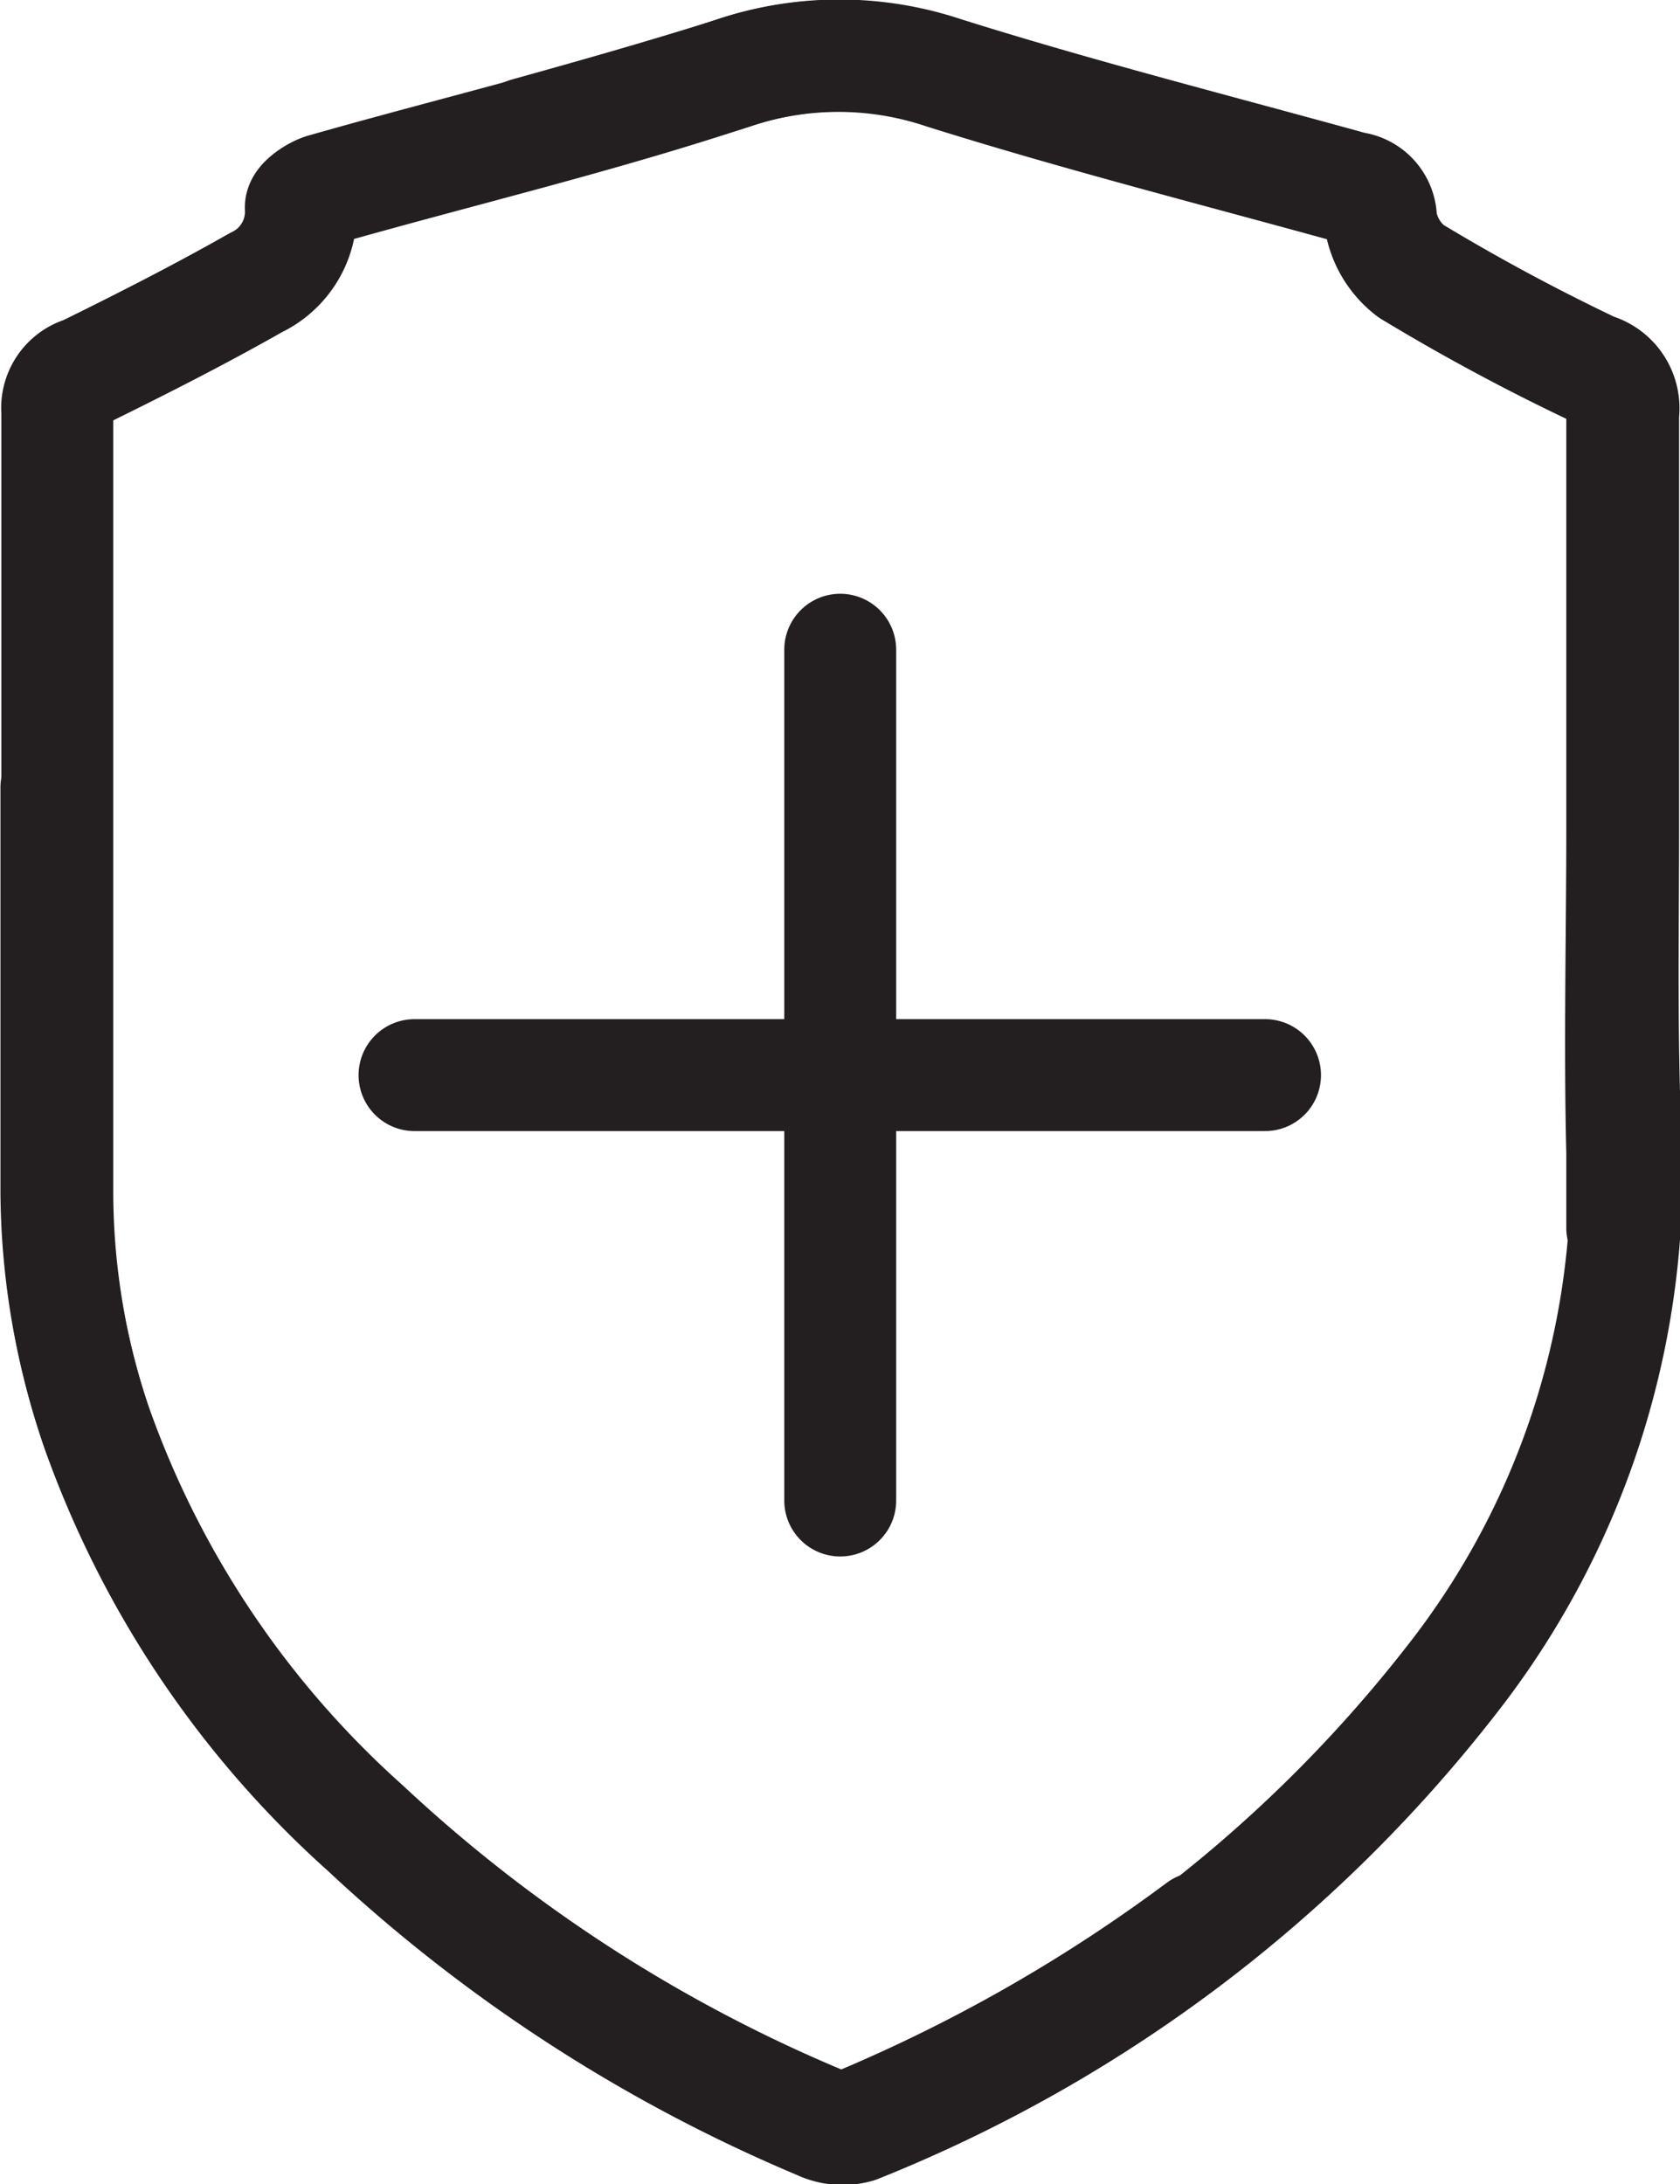<svg id="5c5d6af3-646f-4d6f-8d56-cb0a043f7815" data-name="Layer 1" xmlns="http://www.w3.org/2000/svg" viewBox="0 0 37.53 48.78">
  <title>insurance-1</title>
  <g>
    <line x1="18.77" y1="14.51" x2="18.77" y2="33.51" fill="#fff" stroke="#231f20" stroke-linecap="round" stroke-linejoin="round" stroke-width="2.5"/>
    <line x1="28.26" y1="24.01" x2="9.26" y2="24.01" fill="#fff" stroke="#231f20" stroke-linecap="round" stroke-linejoin="round" stroke-width="2.5"/>
    <g>
      <path d="M36.24,27.42c0-.55,0-1.11,0-1.67-.06-2.44,0-4.87,0-7.31,0-3.06,0-6.13,0-9.19a.91.91,0,0,0-.66-1,46,46,0,0,1-4.07-2.19,1.78,1.78,0,0,1-.68-1.15.71.71,0,0,0-.63-.71c-3-.83-6.11-1.62-9.13-2.57a7.38,7.38,0,0,0-4.68,0c-1.53.48-3.07.92-4.62,1.35" fill="none" stroke="#231f20" stroke-linecap="round" stroke-linejoin="round" stroke-width="2.5"/>
      <path d="M1.26,17.59q0,4.52,0,9a16.4,16.4,0,0,0,.89,5.26,21.73,21.73,0,0,0,6,8.94,34.31,34.31,0,0,0,10.14,6.57,1.2,1.2,0,0,0,.84.07,36.21,36.21,0,0,0,7.68-4.38" fill="none" stroke="#231f20" stroke-linecap="round" stroke-linejoin="round" stroke-width="2.5"/>
    </g>
    <path d="M36.26,18.43c0-3.06,0-6.13,0-9.19a.91.91,0,0,0-.66-1,46,46,0,0,1-4.07-2.19,1.78,1.78,0,0,1-.68-1.15.71.71,0,0,0-.63-.71c-3-.83-6.11-1.62-9.13-2.57a7.38,7.38,0,0,0-4.68,0c-3,1-6.12,1.74-9.18,2.61-.2.06-.52.28-.51.41a1.75,1.75,0,0,1-1,1.67c-1.25.71-2.53,1.36-3.83,2a.83.83,0,0,0-.61.88c0,5.82,0,11.65,0,17.47a16.4,16.4,0,0,0,.89,5.26,21.73,21.73,0,0,0,6,8.94,34.3,34.3,0,0,0,10.14,6.57,1.2,1.2,0,0,0,.84.07,31.77,31.77,0,0,0,13.29-10,18.33,18.33,0,0,0,3.89-11.79C36.21,23.31,36.26,20.87,36.26,18.43Z" fill="none" stroke="#231f20" stroke-linecap="round" stroke-linejoin="round" stroke-width="2.5"/>
  </g>
</svg>
